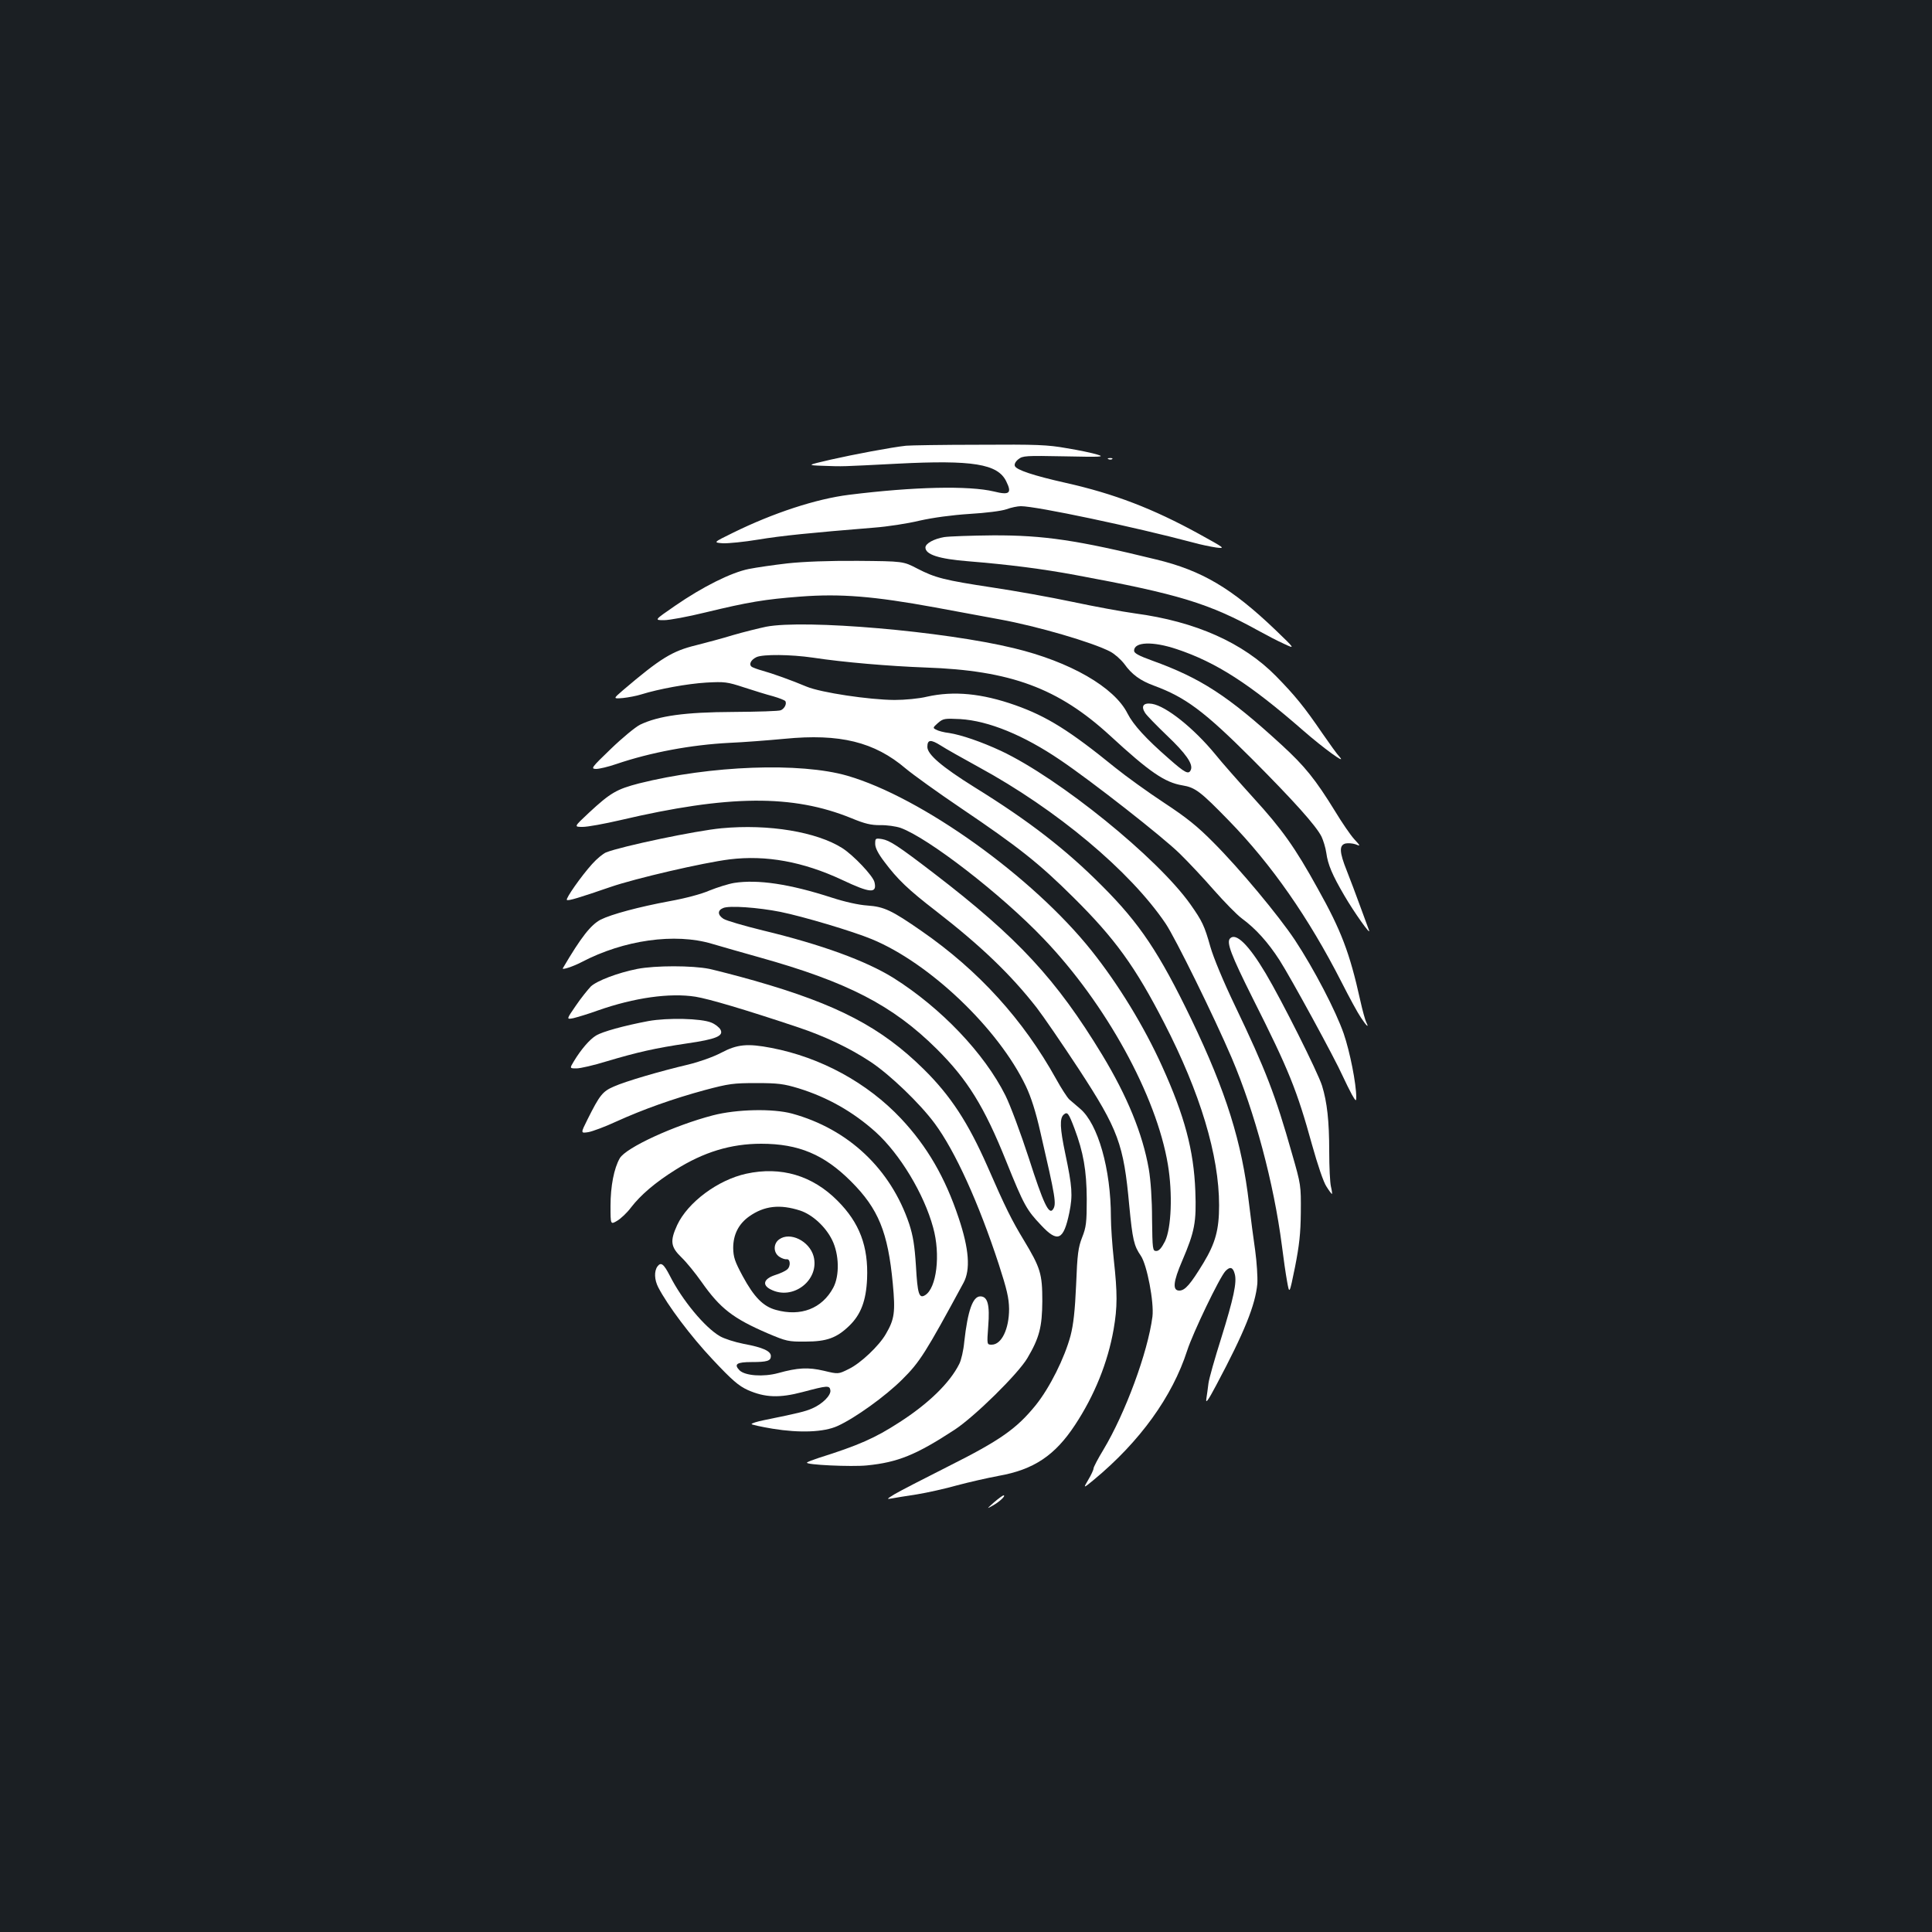 <?xml version="1.0" standalone="no"?>
<!DOCTYPE svg PUBLIC "-//W3C//DTD SVG 20010904//EN"
 "http://www.w3.org/TR/2001/REC-SVG-20010904/DTD/svg10.dtd">
<svg version="1.0" xmlns="http://www.w3.org/2000/svg"
 width="1000pt" height="1000pt" viewBox="0 0 1000 1000"
 preserveAspectRatio="xMidYMid meet">
<rect width="100%" height="100%" fill="#1b1f23"/>
<g transform="translate(0,1000) scale(0.1,-0.1)"
fill="#ffffff" stroke="none">
<path d="M4690 7693 c-75 -8 -271 -45 -390 -72 -125 -29 -125 -29 -40 -32 107
-4 89 -4 385 11 389 20 519 -1 563 -91 31 -62 17 -73 -63 -53 -129 31 -414 25
-750 -17 -170 -21 -393 -94 -602 -197 -102 -50 -102 -50 -51 -54 28 -1 110 7
182 19 120 20 269 35 601 62 67 5 172 21 234 36 72 16 167 29 260 35 84 5 164
15 190 24 24 9 58 16 75 16 81 0 590 -108 891 -188 39 -11 93 -22 120 -26 49
-6 46 -4 -90 71 -237 130 -436 207 -690 264 -165 37 -255 67 -262 87 -4 9 3
23 18 35 23 18 36 19 239 15 193 -4 210 -3 170 9 -25 8 -96 23 -158 33 -100
18 -156 20 -455 18 -188 0 -358 -3 -377 -5z"/>
<path d="M5738 7623 c7 -3 16 -2 19 1 4 3 -2 6 -13 5 -11 0 -14 -3 -6 -6z"/>
<path d="M4887 7220 c-53 -9 -97 -33 -97 -54 0 -36 69 -59 220 -71 209 -17
383 -39 555 -71 536 -99 694 -147 955 -292 36 -20 92 -49 125 -64 60 -28 60
-28 -45 73 -224 214 -379 306 -615 363 -408 100 -582 126 -845 125 -113 -1
-227 -5 -253 -9z"/>
<path d="M4076 7084 c-70 -8 -160 -21 -200 -29 -91 -18 -239 -92 -381 -190
-109 -75 -109 -75 -58 -75 28 0 124 18 214 40 223 54 308 68 491 82 209 16
381 2 698 -56 135 -25 286 -53 335 -62 193 -35 481 -119 572 -167 23 -12 55
-41 72 -63 39 -55 83 -87 154 -113 163 -60 261 -133 508 -380 217 -218 330
-344 359 -401 9 -19 21 -57 25 -85 8 -60 31 -114 93 -220 50 -86 140 -213 128
-180 -4 11 -25 67 -46 125 -21 58 -52 140 -69 183 -39 97 -40 132 -7 141 14 3
37 1 52 -4 27 -11 27 -10 -7 27 -19 21 -63 85 -98 143 -103 167 -156 233 -278
345 -277 254 -418 345 -670 436 -69 25 -93 38 -93 51 0 46 96 50 221 8 204
-68 378 -180 654 -421 104 -91 228 -181 189 -137 -12 12 -52 68 -90 123 -93
136 -141 195 -239 295 -170 173 -416 283 -730 325 -66 9 -212 36 -325 60 -113
24 -298 57 -412 74 -250 38 -297 50 -390 98 -73 38 -73 38 -308 40 -150 1
-281 -4 -364 -13z"/>
<path d="M3965 6756 c-38 -8 -115 -27 -170 -43 -55 -17 -142 -40 -193 -53
-123 -30 -183 -67 -378 -233 -51 -44 -51 -44 0 -40 28 3 71 11 96 19 90 28
237 55 336 61 94 5 107 4 195 -25 52 -17 120 -38 151 -46 31 -9 59 -20 63 -25
8 -14 -4 -38 -23 -47 -9 -5 -120 -8 -247 -9 -249 -1 -386 -20 -482 -66 -24
-12 -92 -68 -151 -125 -102 -98 -105 -103 -77 -104 17 0 63 11 104 25 179 61
390 100 586 110 72 3 200 13 286 21 286 28 465 -16 627 -154 37 -31 166 -124
286 -205 296 -200 404 -285 582 -462 215 -213 320 -358 470 -650 186 -361 284
-685 284 -944 0 -126 -19 -195 -81 -298 -67 -110 -95 -143 -125 -143 -36 0
-32 45 15 154 65 152 74 200 68 361 -8 212 -56 390 -172 646 -93 206 -227 425
-365 598 -305 383 -881 795 -1265 906 -243 70 -707 53 -1078 -40 -115 -30
-147 -48 -259 -152 -78 -73 -78 -73 -32 -73 26 0 113 16 195 35 559 131 892
134 1196 10 70 -29 101 -36 149 -36 34 1 81 -6 105 -14 142 -51 521 -343 741
-574 322 -336 584 -813 643 -1169 25 -150 18 -329 -15 -397 -18 -35 -31 -50
-45 -50 -19 0 -20 7 -22 165 0 101 -7 202 -17 260 -32 182 -111 375 -241 590
-238 392 -436 606 -870 939 -189 145 -230 171 -270 178 -34 5 -35 4 -35 -25 0
-20 15 -50 47 -92 68 -91 123 -144 267 -255 231 -179 387 -328 522 -501 34
-44 132 -187 218 -318 205 -314 232 -388 261 -706 17 -176 24 -208 60 -260 32
-47 69 -241 60 -315 -24 -185 -141 -501 -254 -689 -28 -46 -51 -90 -51 -97 0
-7 -12 -33 -27 -58 -27 -46 -27 -46 28 -1 239 198 407 431 484 670 29 90 167
378 198 411 24 25 39 20 48 -15 12 -43 -6 -126 -70 -332 -33 -104 -63 -210
-66 -234 -3 -25 -8 -61 -11 -80 -4 -27 8 -11 51 70 147 276 203 416 213 526 2
34 -3 111 -11 170 -9 60 -23 170 -32 244 -37 318 -118 578 -299 955 -166 344
-267 495 -461 689 -187 188 -376 335 -662 512 -168 105 -243 169 -243 208 0
38 17 40 68 8 26 -17 115 -67 197 -112 404 -220 784 -538 968 -810 50 -74 250
-480 342 -695 120 -282 218 -648 260 -972 8 -65 20 -148 27 -186 12 -67 12
-67 41 75 22 112 29 173 30 283 1 139 1 142 -46 305 -85 300 -135 431 -295
765 -60 125 -111 248 -127 304 -31 110 -42 133 -104 221 -171 241 -678 651
-979 793 -103 48 -206 83 -269 93 -27 3 -57 11 -67 17 -19 9 -18 11 9 35 27
23 34 24 115 20 147 -9 328 -83 518 -212 163 -110 532 -399 619 -485 43 -42
122 -126 176 -188 54 -61 119 -128 145 -147 72 -53 135 -123 195 -216 59 -92
287 -510 327 -600 14 -30 35 -73 47 -95 20 -35 23 -37 23 -15 0 71 -33 237
-65 330 -41 118 -154 335 -253 485 -84 126 -285 368 -422 505 -82 83 -138 128
-255 205 -82 54 -196 136 -253 182 -235 191 -353 265 -517 323 -173 61 -318
75 -457 44 -40 -10 -115 -17 -168 -17 -132 1 -380 38 -455 69 -78 33 -179 69
-230 83 -22 6 -46 15 -53 19 -18 12 -6 37 24 51 34 15 175 14 292 -3 157 -24
395 -44 582 -51 441 -15 688 -107 956 -353 204 -188 283 -242 374 -257 67 -11
94 -32 241 -183 221 -227 412 -501 583 -836 39 -77 84 -160 100 -183 29 -44
44 -57 28 -25 -5 9 -20 62 -32 117 -54 243 -98 359 -219 575 -118 214 -186
309 -333 470 -77 85 -167 187 -198 226 -112 136 -254 249 -327 261 -44 7 -59
-11 -36 -47 9 -14 60 -66 113 -117 97 -92 136 -147 124 -177 -11 -27 -29 -18
-115 58 -117 102 -183 174 -213 233 -68 136 -297 268 -588 338 -362 88 -1083
150 -1283 111z"/>
<path d="M3735 5713 c-131 -12 -517 -93 -598 -125 -15 -6 -48 -33 -72 -60 -57
-63 -138 -179 -131 -186 7 -6 63 11 226 67 127 44 480 126 617 143 188 23 380
-12 581 -106 148 -70 183 -72 168 -11 -9 33 -107 137 -166 175 -132 84 -381
126 -625 103z"/>
<path d="M3800 5430 c-30 -5 -87 -23 -127 -39 -43 -19 -127 -41 -210 -56 -156
-29 -298 -67 -354 -95 -51 -27 -101 -90 -196 -252 -5 -10 55 10 97 32 219 115
484 152 675 95 50 -15 160 -46 245 -70 458 -128 691 -249 918 -474 159 -158
246 -297 361 -584 91 -226 105 -250 180 -329 86 -92 116 -78 146 66 18 90 15
133 -21 304 -28 133 -30 184 -8 203 19 16 25 8 55 -71 47 -125 63 -218 64
-365 0 -123 -3 -147 -24 -200 -20 -51 -25 -86 -31 -245 -6 -135 -14 -206 -29
-264 -31 -115 -107 -268 -180 -359 -99 -122 -184 -182 -451 -316 -129 -65
-255 -130 -280 -145 -41 -25 -42 -27 -15 -22 17 3 75 13 130 21 55 9 149 30
209 47 60 16 156 38 215 49 181 32 291 105 395 263 101 153 170 324 200 495
20 116 20 187 1 361 -8 74 -15 173 -15 220 0 249 -67 483 -159 561 -20 17 -45
39 -56 48 -11 10 -42 58 -69 107 -170 306 -400 560 -696 765 -154 107 -194
126 -280 132 -46 3 -117 19 -185 41 -219 71 -383 95 -505 76z m240 -150 c118
-24 373 -100 472 -141 299 -123 656 -463 798 -761 27 -57 51 -132 75 -238 79
-342 84 -372 65 -400 -21 -30 -50 32 -125 266 -42 129 -96 274 -121 324 -109
218 -333 453 -579 608 -143 89 -373 173 -676 246 -98 24 -190 51 -204 60 -31
20 -32 44 -2 56 30 14 182 3 297 -20z"/>
<path d="M6367 5143 c-20 -20 4 -84 117 -310 188 -373 229 -476 307 -758 29
-104 60 -196 75 -217 13 -21 26 -38 28 -38 2 0 0 17 -5 38 -5 20 -9 102 -9
182 0 159 -11 255 -37 340 -22 70 -208 441 -292 582 -88 148 -154 212 -184
181z"/>
<path d="M3299 4985 c-101 -20 -209 -61 -241 -91 -15 -16 -51 -60 -78 -100
-49 -71 -49 -71 -12 -64 20 5 78 22 127 40 188 66 372 92 505 71 68 -11 252
-65 530 -158 138 -46 267 -107 376 -179 101 -67 256 -216 332 -319 106 -143
228 -412 332 -730 42 -130 52 -173 53 -230 0 -104 -39 -185 -90 -185 -25 0
-25 0 -18 95 9 112 -3 155 -41 155 -39 0 -65 -74 -83 -235 -4 -45 -16 -96 -26
-115 -49 -98 -159 -205 -310 -302 -127 -82 -208 -118 -420 -185 -27 -9 -54
-19 -58 -23 -13 -12 232 -23 310 -15 160 16 254 54 453 184 103 67 330 290
378 372 62 105 76 161 77 294 0 142 -9 172 -97 318 -60 99 -94 166 -188 382
-99 224 -189 363 -329 501 -219 216 -445 335 -876 458 -88 25 -193 52 -233 61
-89 18 -280 18 -373 0z"/>
<path d="M3356 4715 c-127 -24 -239 -55 -271 -75 -33 -20 -77 -71 -114 -132
-23 -38 -23 -38 13 -38 20 0 89 16 154 36 161 48 254 69 416 93 153 22 193 39
175 72 -6 11 -27 28 -47 36 -52 22 -226 26 -326 8z"/>
<path d="M3733 4551 c-42 -22 -113 -47 -170 -61 -145 -34 -326 -87 -386 -114
-58 -25 -73 -44 -136 -170 -36 -72 -36 -72 4 -66 22 4 87 28 145 55 139 63
293 118 459 163 124 33 147 36 266 36 112 0 142 -4 218 -27 149 -46 282 -121
399 -226 126 -114 251 -321 298 -495 39 -140 18 -314 -42 -350 -31 -19 -39 7
-47 150 -7 109 -15 157 -35 219 -96 285 -315 491 -606 571 -100 27 -287 23
-410 -9 -200 -52 -450 -167 -482 -222 -30 -52 -48 -145 -48 -247 0 -97 0 -97
34 -77 19 11 52 42 72 69 50 65 126 130 230 195 146 92 287 135 444 135 194 0
326 -56 465 -195 142 -142 191 -263 216 -528 14 -149 9 -185 -36 -262 -35 -61
-131 -152 -192 -181 -54 -27 -54 -27 -129 -9 -81 19 -135 16 -236 -12 -77 -21
-171 -14 -200 14 -31 32 -15 43 62 43 81 0 100 6 100 31 0 26 -42 45 -140 63
-46 9 -102 27 -124 40 -79 46 -196 188 -259 313 -32 62 -46 72 -64 48 -18 -25
-16 -69 4 -108 48 -93 168 -253 280 -372 103 -110 136 -138 184 -160 89 -39
163 -42 284 -10 128 34 139 35 143 9 4 -26 -41 -71 -94 -94 -37 -16 -70 -24
-251 -61 -35 -7 -63 -16 -63 -20 0 -3 49 -14 109 -24 141 -23 266 -18 336 14
89 40 248 154 335 241 91 90 121 138 317 500 37 68 29 175 -25 336 -70 210
-163 370 -298 514 -175 186 -416 317 -671 366 -124 24 -177 19 -260 -25z"/>
<path d="M3863 3925 c-147 -32 -303 -148 -358 -266 -38 -83 -34 -113 23 -168
26 -25 72 -82 103 -126 97 -138 163 -189 344 -267 95 -40 105 -43 195 -42 109
0 161 19 226 82 60 58 87 130 92 243 7 168 -39 290 -153 404 -130 131 -293
179 -472 140z m279 -191 c63 -21 131 -83 165 -152 37 -75 39 -185 6 -247 -58
-108 -168 -151 -297 -115 -66 18 -113 66 -172 175 -41 76 -48 98 -49 145 0 70
28 125 83 164 78 55 159 64 264 30z"/>
<path d="M4033 3585 c-31 -22 -31 -69 1 -90 13 -9 30 -14 37 -13 20 4 23 -37
3 -53 -9 -8 -37 -21 -63 -29 -58 -19 -68 -51 -22 -74 115 -60 255 49 222 172
-22 79 -122 128 -178 87z"/>
<path d="M5145 2224 c-39 -35 -39 -35 -7 -17 35 19 71 53 56 53 -5 -1 -27 -17
-49 -36z"/>
</g>
</svg>
